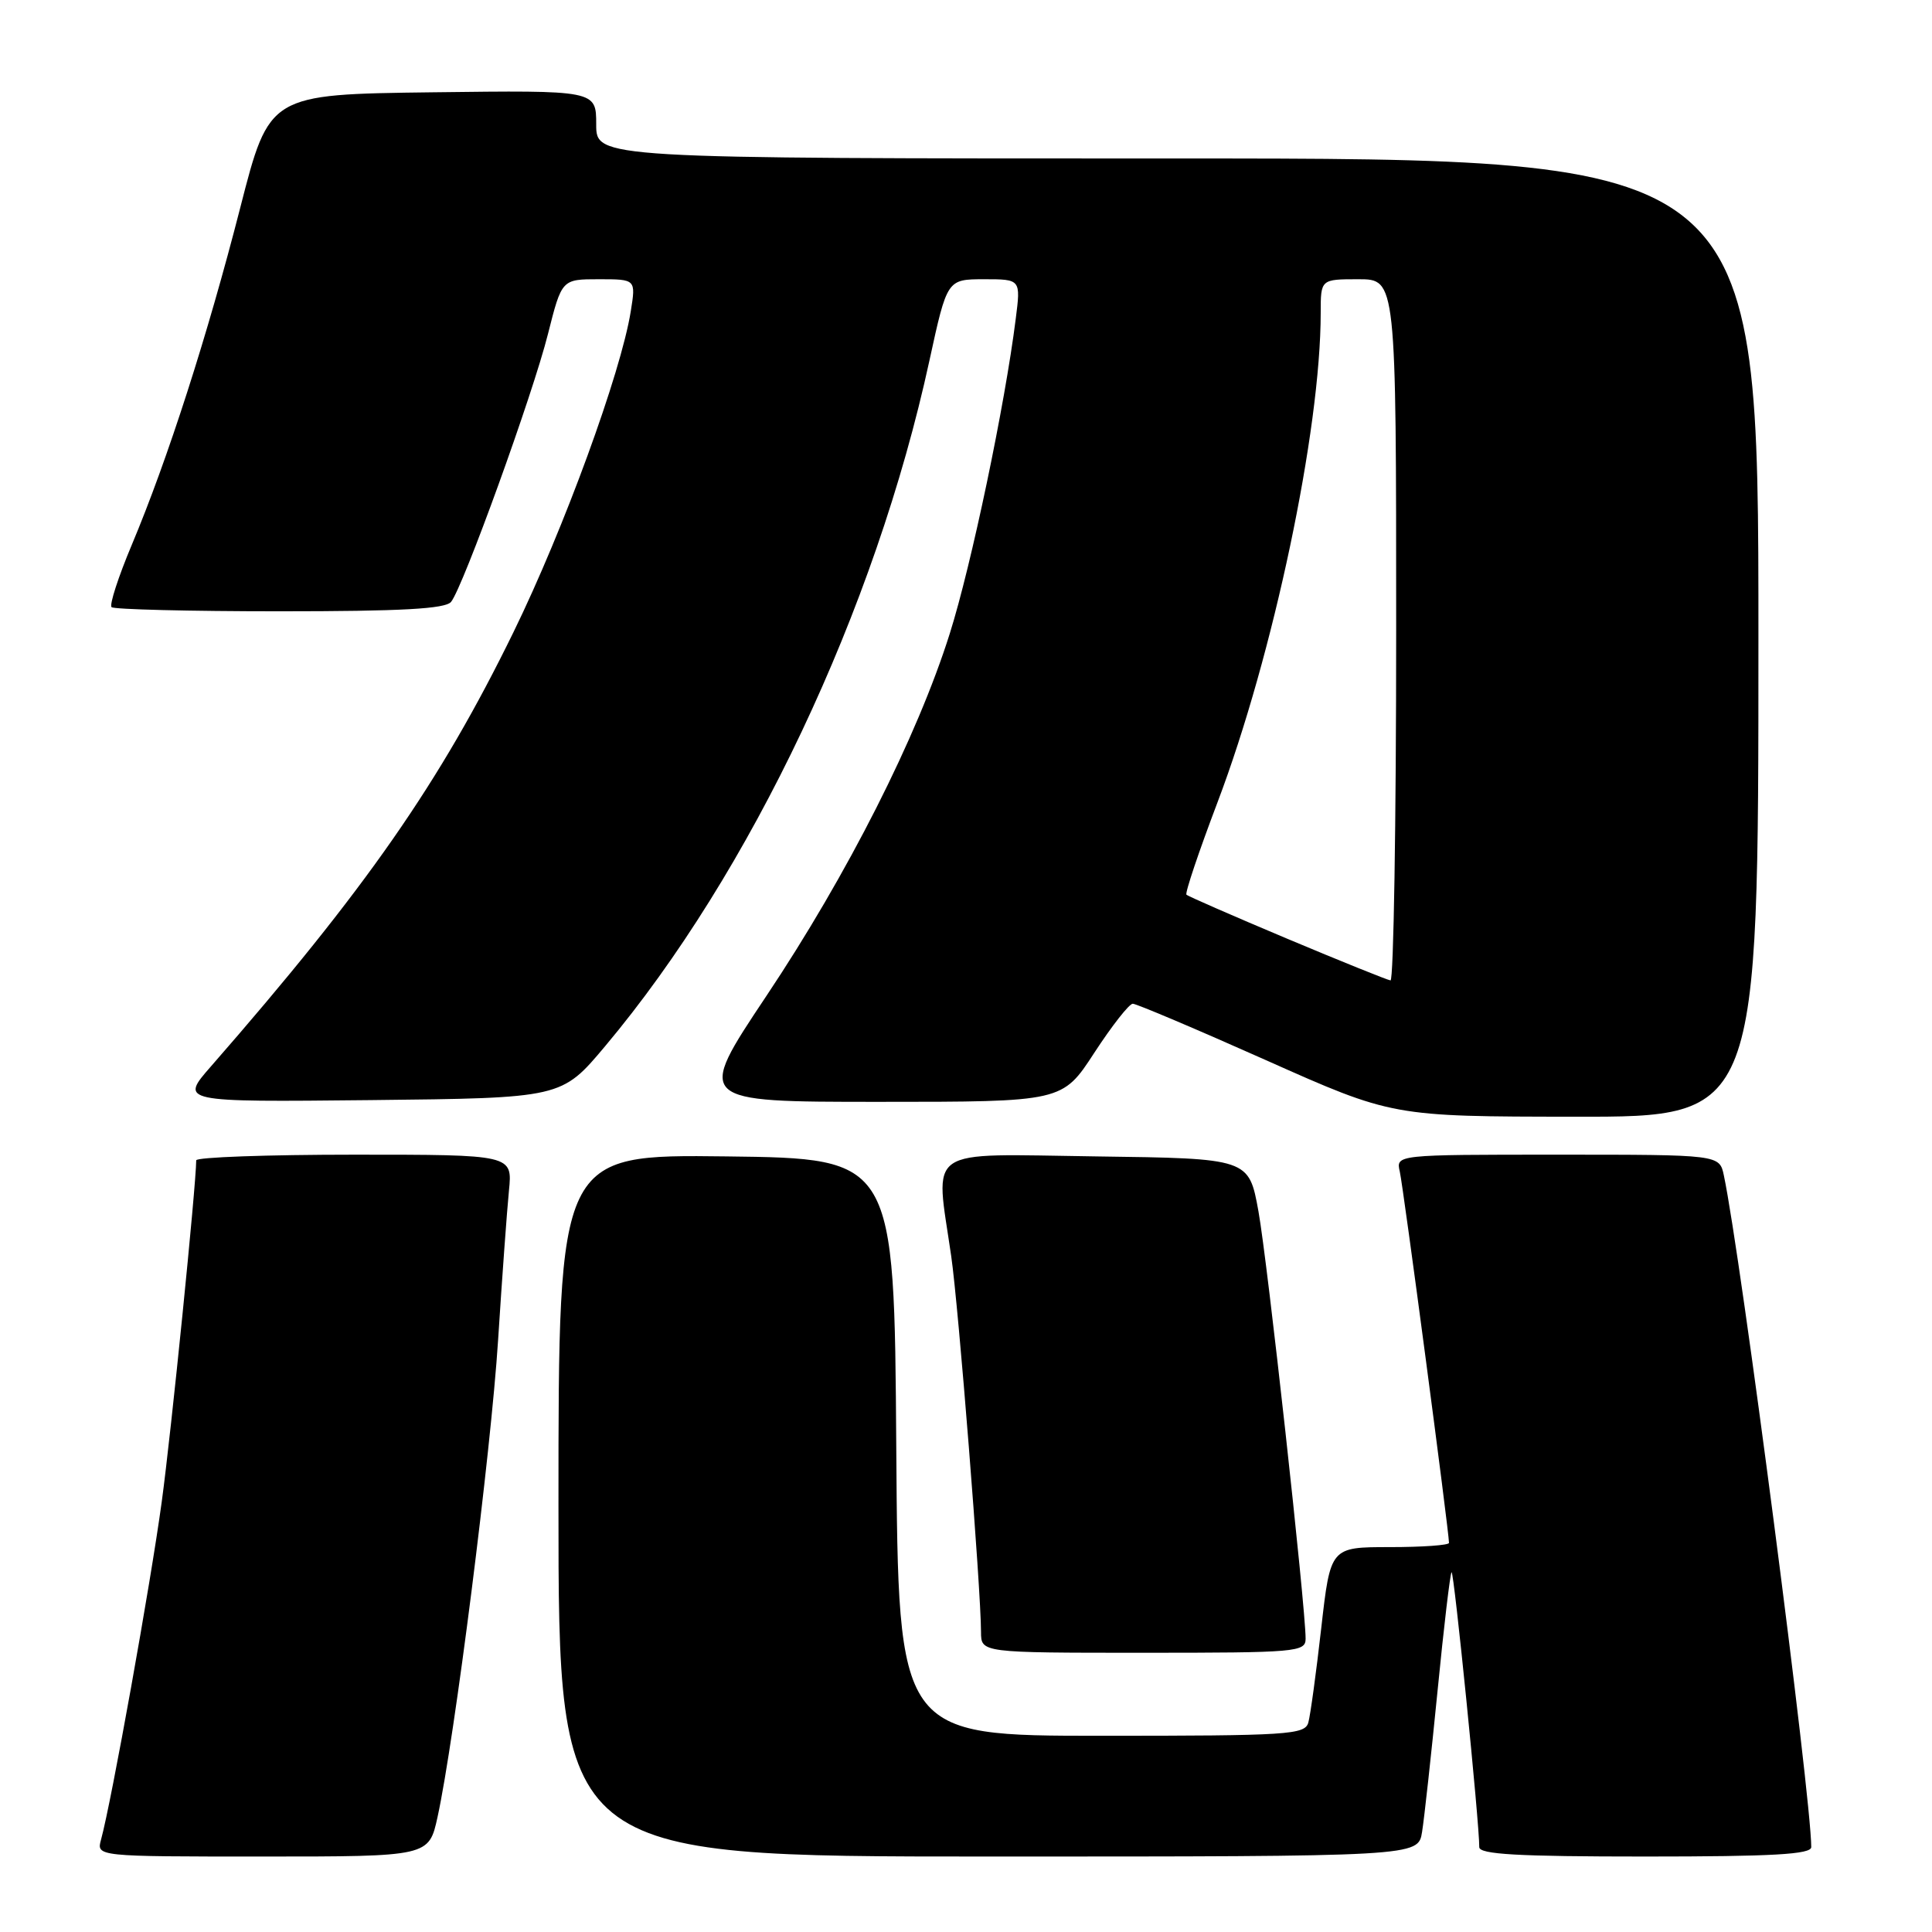 <?xml version="1.0" encoding="UTF-8" standalone="no"?>
<!DOCTYPE svg PUBLIC "-//W3C//DTD SVG 1.1//EN" "http://www.w3.org/Graphics/SVG/1.1/DTD/svg11.dtd" >
<svg xmlns="http://www.w3.org/2000/svg" xmlns:xlink="http://www.w3.org/1999/xlink" version="1.1" viewBox="0 0 256 256">
 <g >
 <path fill="currentColor"
d=" M 57.98 240.75 C 60.21 230.56 65.05 192.44 66.00 177.57 C 66.53 169.28 67.18 160.36 67.44 157.75 C 67.91 153.00 67.91 153.00 46.95 153.00 C 35.43 153.00 26.00 153.34 26.00 153.75 C 25.98 157.13 22.68 189.86 21.43 199.00 C 19.96 209.82 14.75 238.82 13.39 243.75 C 12.77 246.00 12.77 246.00 34.80 246.00 C 56.83 246.00 56.83 246.00 57.98 240.75 Z  M 188.43 242.75 C 188.72 240.96 189.64 232.56 190.48 224.08 C 191.31 215.61 192.15 208.52 192.34 208.33 C 192.65 208.02 196.04 241.71 196.01 244.75 C 196.00 245.71 201.06 246.00 218.00 246.00 C 234.93 246.00 240.00 245.71 240.00 244.75 C 240.00 238.12 230.66 166.31 228.42 155.75 C 227.84 153.00 227.84 153.00 206.40 153.00 C 184.96 153.00 184.96 153.00 185.48 155.25 C 185.94 157.22 192.00 202.97 192.00 204.44 C 192.00 204.75 188.47 205.00 184.15 205.00 C 176.29 205.00 176.29 205.00 175.07 215.75 C 174.40 221.66 173.63 227.29 173.36 228.25 C 172.90 229.86 170.73 230.00 145.94 230.00 C 119.02 230.00 119.02 230.00 118.76 191.75 C 118.50 153.50 118.50 153.50 96.25 153.23 C 74.00 152.96 74.00 152.96 74.00 199.48 C 74.00 246.00 74.00 246.00 130.95 246.00 C 187.91 246.00 187.91 246.00 188.43 242.75 Z  M 173.00 217.13 C 173.00 212.91 167.93 166.99 166.75 160.50 C 165.48 153.50 165.48 153.50 145.24 153.23 C 122.20 152.92 123.92 151.74 126.04 166.44 C 127.01 173.11 129.98 210.56 129.99 216.25 C 130.00 219.00 130.00 219.00 151.50 219.00 C 171.84 219.00 173.00 218.90 173.00 217.13 Z  M 233.00 84.50 C 233.00 21.00 233.00 21.00 156.00 21.00 C 79.00 21.00 79.00 21.00 79.00 16.48 C 79.00 11.96 79.00 11.96 57.34 12.23 C 35.68 12.50 35.68 12.50 31.84 27.50 C 27.49 44.48 22.22 60.87 17.46 72.20 C 15.68 76.43 14.48 80.14 14.78 80.45 C 15.08 80.75 25.10 81.00 37.04 81.00 C 53.21 81.00 59.01 80.68 59.77 79.75 C 61.36 77.79 70.59 52.29 72.61 44.25 C 74.44 37.00 74.44 37.00 79.35 37.00 C 84.26 37.00 84.26 37.00 83.58 41.25 C 82.28 49.39 74.71 70.12 68.04 83.76 C 58.28 103.73 48.49 117.79 27.98 141.27 C 23.81 146.03 23.81 146.03 49.11 145.77 C 74.41 145.50 74.41 145.50 80.17 138.64 C 99.51 115.60 115.99 80.77 123.16 47.75 C 125.50 37.01 125.50 37.01 130.38 37.00 C 135.26 37.00 135.26 37.00 134.59 42.25 C 133.15 53.72 128.71 74.90 125.85 83.95 C 121.54 97.62 112.32 115.84 101.53 132.00 C 92.19 146.00 92.19 146.00 116.48 146.00 C 140.77 146.00 140.77 146.00 145.00 139.50 C 147.33 135.93 149.62 133.00 150.10 133.00 C 150.58 133.00 158.51 136.36 167.73 140.47 C 184.50 147.95 184.50 147.95 208.75 147.97 C 233.00 148.00 233.00 148.00 233.00 84.50 Z  M 170.55 124.38 C 163.42 121.38 157.42 118.76 157.21 118.55 C 157.00 118.34 158.85 112.84 161.32 106.33 C 168.71 86.84 175.00 57.03 175.00 41.45 C 175.00 37.00 175.00 37.00 180.00 37.00 C 185.00 37.00 185.00 37.00 185.00 83.50 C 185.00 109.08 184.66 129.96 184.25 129.91 C 183.84 129.86 177.67 127.37 170.55 124.38 Z "/>
</g>
</svg>